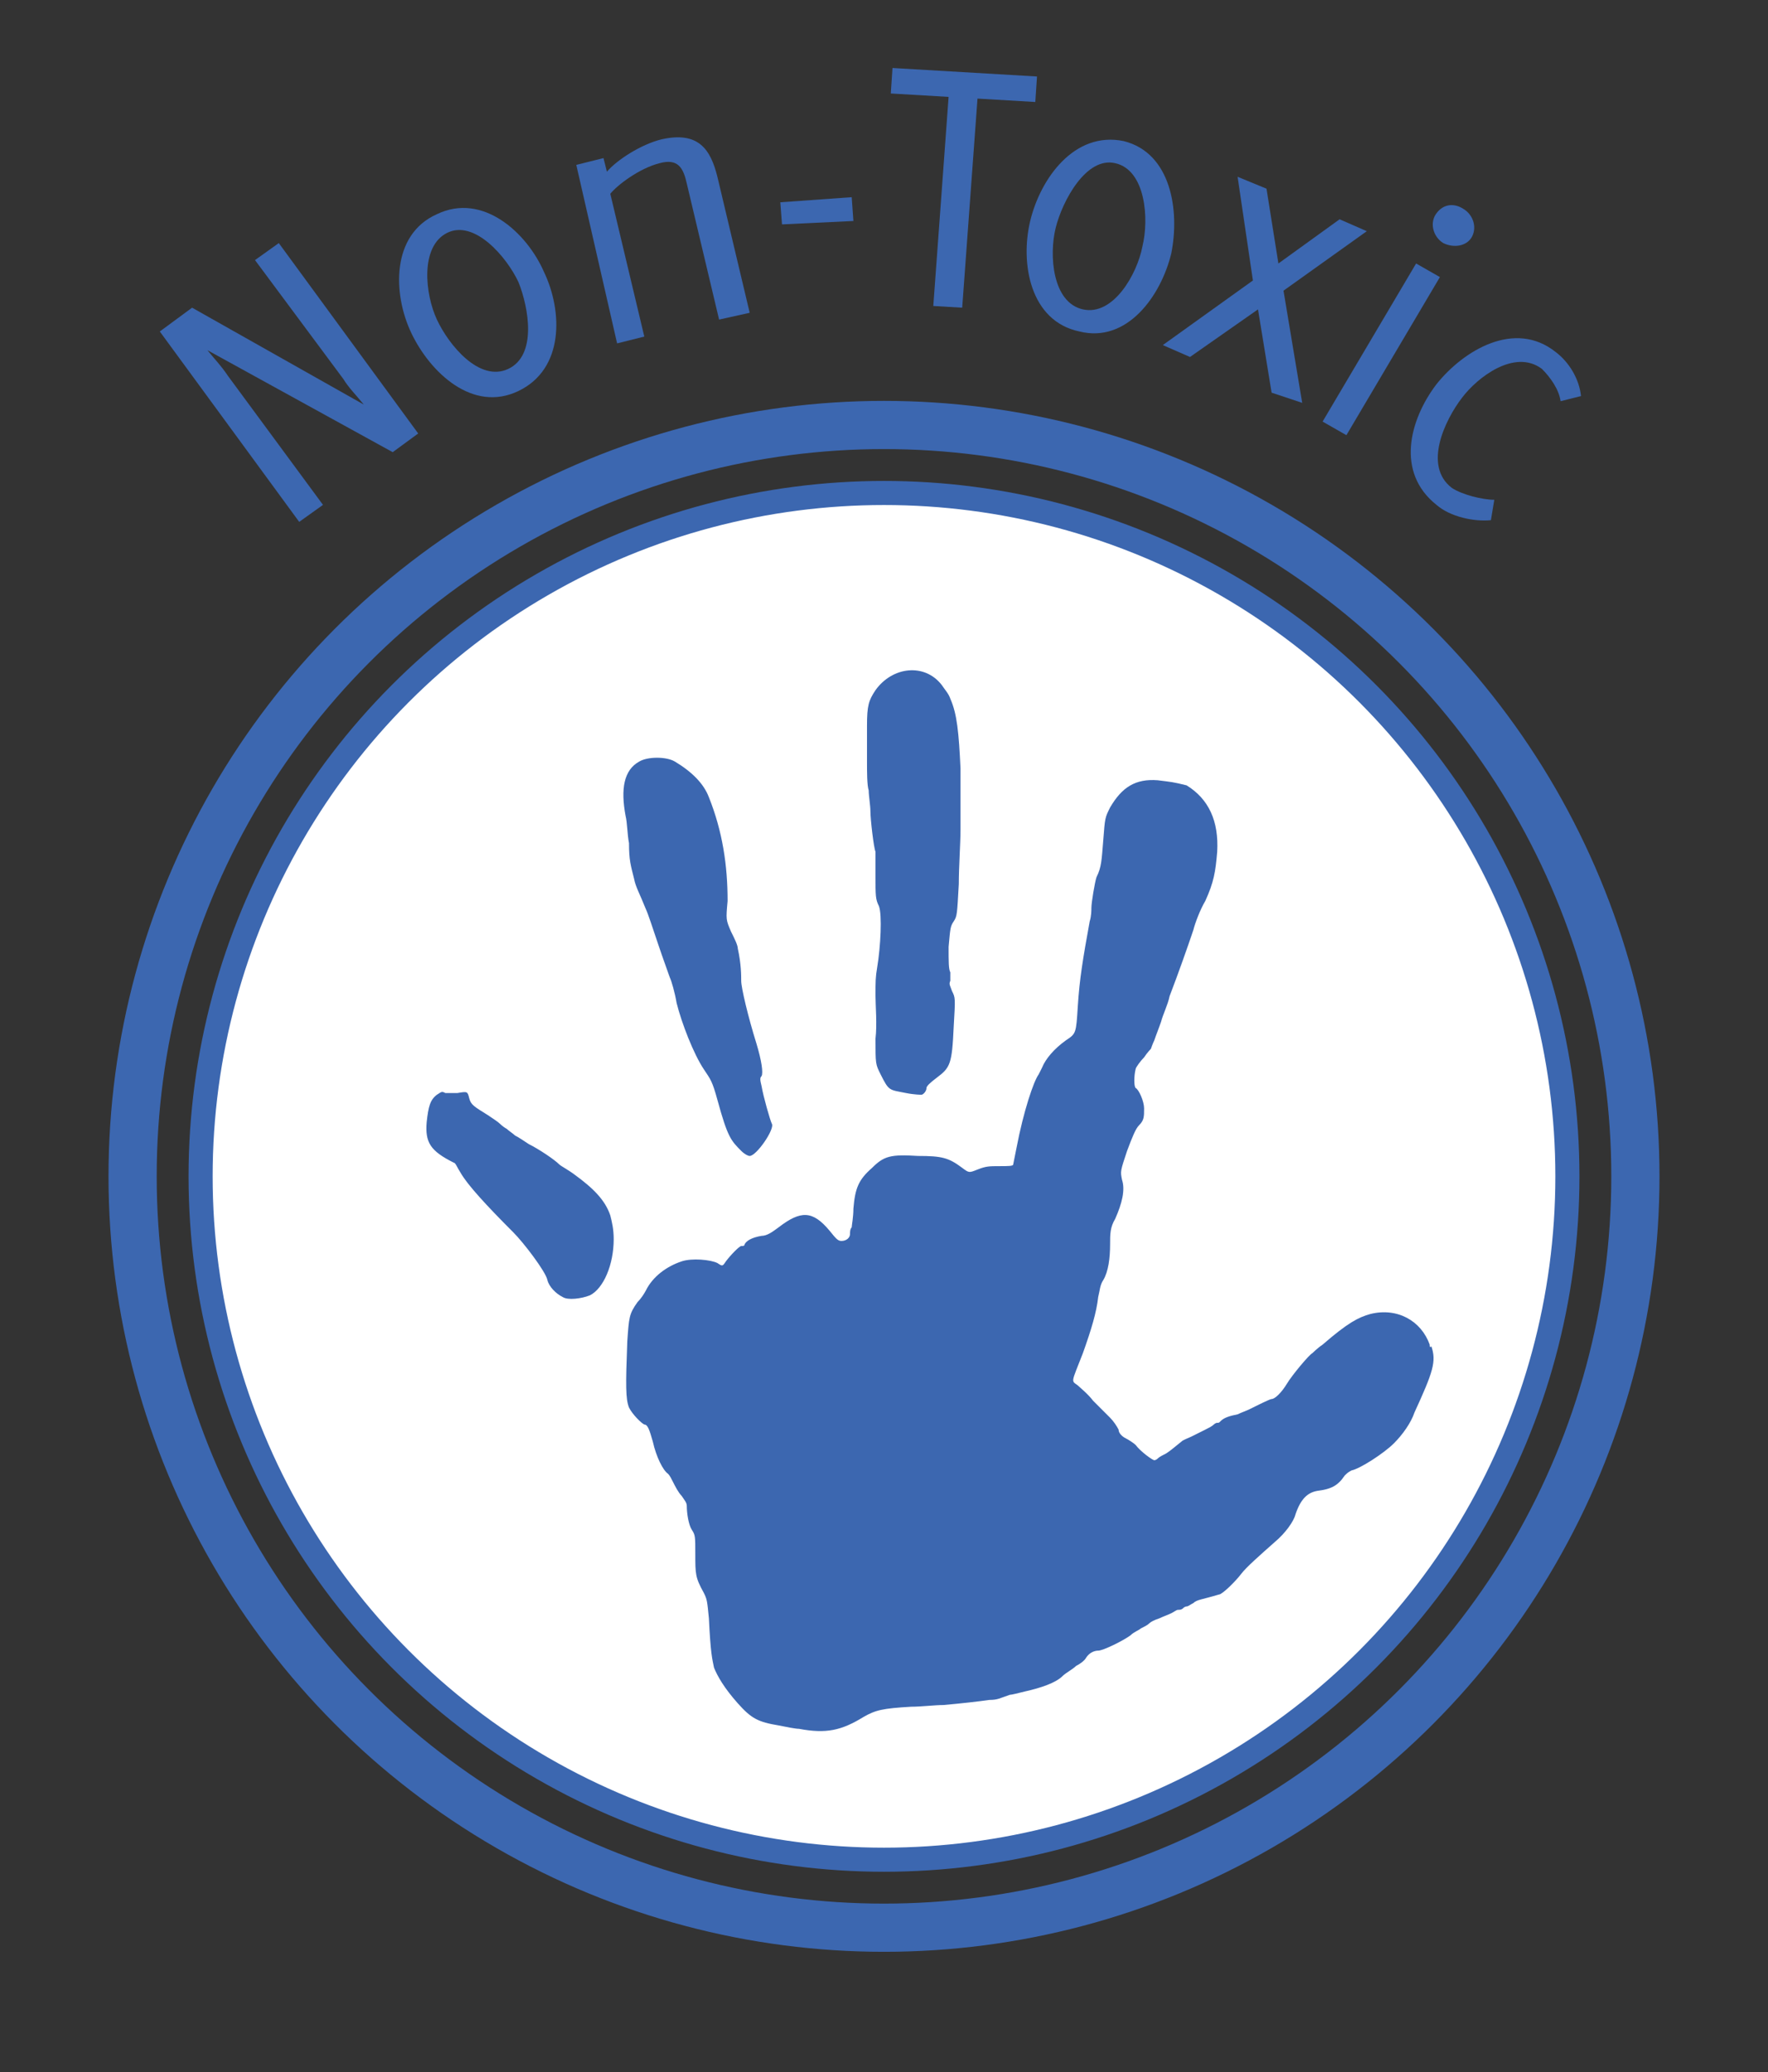 <?xml version="1.0" encoding="utf-8"?>
<!-- Generator: Adobe Illustrator 19.0.0, SVG Export Plug-In . SVG Version: 6.00 Build 0)  -->
<svg version="1.1" id="Hand" xmlns="http://www.w3.org/2000/svg" xmlns:xlink="http://www.w3.org/1999/xlink" x="0px" y="0px"
	 viewBox="0 0 104 121.9" style="enable-background:new 0 0 104 121.9;" xml:space="preserve">
<rect x="0" y="0" width="104" height="121.9" fill="#333333" stroke="none"/>
<g id="XMLID_1154_">
	<g id="Hand_2_">
		<g id="XMLID_99_">
			<path id="XMLID_100_" style="fill:#3C67B0;" d="M23.1,26.6l-10.9-6c0.4,0.5,0.8,0.9,1.2,1.5l5.6,7.6l-1.4,1L9.4,19.5l1.9-1.4
				l10.1,5.7c-0.4-0.5-0.9-1-1.2-1.5l-5.2-7l1.4-1l8.2,11.2L23.1,26.6z"/>
			<path id="XMLID_102_" style="fill:#3C67B0;" d="M32,16c1.1,2.3,1.2,5.7-1.5,7s-5.2-1.1-6.3-3.4c-1.1-2.3-1.2-5.8,1.5-7
				C28.4,11.3,31,13.7,32,16z M25.7,18.8c0.7,1.5,2.5,3.7,4.2,2.9c1.7-0.8,1.2-3.6,0.6-5.1c-0.7-1.5-2.6-3.7-4.2-2.9
				S25,17.3,25.7,18.8z"/>
			<path id="XMLID_105_" style="fill:#3C67B0;" d="M42.3,18.8l-1.9-8c-0.2-0.9-0.5-1.5-1.6-1.2c-1.2,0.3-2.5,1.3-2.9,1.8l2,8.4
				l-1.6,0.4L33.9,9.7l1.6-0.4l0.2,0.8c0.6-0.7,2-1.6,3.2-1.9c2.2-0.5,2.9,0.6,3.3,2.2l1.9,8L42.3,18.8z"/>
			<path id="XMLID_107_" style="fill:#3C67B0;" d="M50.2,13L46,13.2l-0.1-1.3l4.2-0.3L50.2,13z"/>
			<path id="XMLID_109_" style="fill:#3C67B0;" d="M57.5,5.8l-0.9,12.3L54.9,18l0.9-12.3l-3.4-0.2l0.1-1.5L61,4.5l-0.1,1.5L57.5,5.8
				z"/>
			<path id="XMLID_111_" style="fill:#3C67B0;" d="M68.9,14.9c-0.6,2.5-2.6,5.3-5.4,4.6c-2.9-0.6-3.5-4-2.9-6.5
				c0.6-2.5,2.6-5.3,5.5-4.7C68.9,9,69.4,12.4,68.9,14.9z M62.1,13.4c-0.4,1.6-0.2,4.4,1.6,4.8c1.8,0.4,3.2-2.1,3.5-3.7
				c0.4-1.6,0.2-4.5-1.6-4.9C63.9,9.2,62.5,11.8,62.1,13.4z"/>
			<path id="XMLID_337_" style="fill:#3C67B0;" d="M74.8,23.1L74,18.2L70,21l-1.6-0.7l5.3-3.8l-0.9-6.1l1.7,0.7l0.7,4.4l3.6-2.6
				l1.6,0.7l-4.9,3.5l1.1,6.6L74.8,23.1z"/>
			<path id="XMLID_339_" style="fill:#3C67B0;" d="M79.2,25.6l-1.4-0.8l5.5-9.3l1.4,0.8L79.2,25.6z M86.1,12.3
				c0.5,0.3,0.8,1,0.5,1.6c-0.3,0.6-1.1,0.7-1.7,0.4c-0.5-0.3-0.8-1-0.5-1.6C84.8,12,85.5,11.9,86.1,12.3z"/>
			<path id="XMLID_342_" style="fill:#3C67B0;" d="M84.5,29.7c-2.4-1.9-1.6-5,0-7.1c1.6-2,4.6-3.8,7-1.9c0.8,0.6,1.4,1.6,1.5,2.6
				l-1.2,0.3c-0.1-0.7-0.6-1.4-1.1-1.9c-1.6-1.2-3.8,0.5-4.7,1.7c-1,1.3-2.3,4-0.6,5.3c0.6,0.4,1.8,0.7,2.5,0.7l-0.2,1.2
				C86.7,30.7,85.3,30.4,84.5,29.7z"/>
		</g>
		<g id="XMLID_1153_">
			
				<circle id="Circle_19_" style="fill:#FFFFFF;stroke:#3C67B0;stroke-width:1.417;stroke-miterlimit:10;" cx="52" cy="69.2" r="40.2"/>
			
				<circle id="Circle_18_" style="fill:none;stroke:#3C67B0;stroke-width:2.835;stroke-miterlimit:10;" cx="52" cy="69.2" r="44.2"/>
		</g>
		<path id="XMLID_1156_" style="fill:#3C67B0;" d="M84.1,79.1c-0.5-1.4-1.9-2.2-3.5-1.8c-0.7,0.2-1.3,0.5-2.8,1.8
			c-0.3,0.2-0.6,0.5-0.6,0.5c-0.2,0.1-1.2,1.3-1.5,1.8c-0.3,0.5-0.7,0.9-0.9,0.9c-0.1,0-0.9,0.4-1.3,0.6c-0.2,0.1-0.5,0.2-0.7,0.3
			c-0.5,0.1-0.8,0.2-1,0.4c-0.1,0.1-0.1,0.1-0.2,0.1c-0.1,0-0.2,0.1-0.2,0.1c-0.1,0.1-0.3,0.2-0.5,0.3c-0.2,0.1-0.4,0.2-0.4,0.2
			c0,0-0.2,0.1-0.4,0.2c-0.2,0.1-0.5,0.2-0.6,0.3c-0.5,0.4-0.6,0.5-0.9,0.7c-0.2,0.1-0.4,0.2-0.5,0.3c-0.1,0.1-0.2,0.1-0.2,0.1
			c-0.1,0-0.8-0.5-1.1-0.9c-0.1-0.1-0.4-0.3-0.6-0.4c-0.2-0.1-0.4-0.3-0.4-0.5c-0.1-0.2-0.3-0.5-0.5-0.7c-0.2-0.2-0.7-0.7-1-1
			c-0.3-0.4-0.8-0.8-0.9-0.9c-0.4-0.3-0.4-0.1,0.3-1.9c0.5-1.4,0.8-2.4,0.9-3.3c0.1-0.4,0.1-0.7,0.3-1c0.3-0.5,0.4-1.3,0.4-2.1
			c0-0.6,0-1,0.3-1.5c0.4-0.9,0.6-1.7,0.4-2.3c-0.1-0.5-0.1-0.5,0.3-1.7c0.3-0.8,0.5-1.3,0.7-1.5c0.3-0.3,0.3-0.5,0.3-1
			c0-0.4-0.3-1.1-0.5-1.2c-0.1-0.1-0.1-0.7,0-1.1c0-0.1,0.3-0.5,0.5-0.7c0.2-0.3,0.4-0.5,0.4-0.5c0,0,0.1-0.3,0.2-0.5
			c0.1-0.3,0.3-0.8,0.4-1.1c0.1-0.4,0.4-1,0.5-1.5c0.5-1.3,1.1-3,1.4-3.9c0.1-0.4,0.4-1.2,0.7-1.7c0.5-1.1,0.6-1.7,0.7-2.9
			c0.1-1.8-0.5-3.1-1.8-3.9C69,46,68.9,46,68.1,45.9c-1.3-0.1-2.1,0.4-2.8,1.6c-0.3,0.6-0.3,0.6-0.4,1.9c-0.1,1.2-0.1,1.6-0.4,2.2
			c-0.1,0.3-0.3,1.5-0.3,1.8c0,0.1,0,0.5-0.1,0.8c-0.4,2.2-0.6,3.4-0.7,5c-0.1,1.6-0.1,1.6-0.7,2c-0.7,0.5-1.2,1.1-1.4,1.6
			c-0.1,0.2-0.2,0.4-0.2,0.4c-0.3,0.4-0.9,2.2-1.3,4.3c-0.1,0.5-0.2,1-0.2,1c0,0.1-0.3,0.1-0.8,0.1c-0.6,0-0.8,0-1.3,0.2
			c-0.5,0.2-0.5,0.2-0.9-0.1c-0.8-0.6-1.2-0.7-2.6-0.7c-1.6-0.1-2,0-2.7,0.7c-0.8,0.7-1,1.2-1.1,2.4c0,0.5-0.1,1-0.1,1.1
			c-0.1,0.1-0.1,0.3-0.1,0.4c0,0.2-0.2,0.4-0.5,0.4c-0.2,0-0.3-0.1-0.7-0.6c-1-1.2-1.7-1.2-3-0.2c-0.4,0.3-0.7,0.5-1,0.5
			c-0.6,0.1-0.9,0.3-1,0.5c0,0.1-0.1,0.1-0.2,0.1c-0.1,0-0.6,0.5-0.9,0.9c-0.2,0.3-0.2,0.3-0.5,0.1c-0.4-0.2-1.5-0.3-2.1-0.1
			c-0.9,0.3-1.7,0.9-2.1,1.7c-0.1,0.2-0.3,0.5-0.5,0.7c-0.5,0.7-0.5,0.9-0.6,2.3c-0.1,2.6-0.1,3.4,0.1,3.9c0.2,0.4,0.7,0.9,0.9,1
			c0.2,0,0.3,0.3,0.5,1c0.2,0.9,0.6,1.7,0.9,1.9c0.1,0.1,0.2,0.3,0.3,0.5c0.1,0.2,0.3,0.6,0.5,0.8c0.2,0.3,0.3,0.4,0.3,0.6
			c0,0.4,0.1,1.1,0.3,1.4c0.2,0.3,0.2,0.4,0.2,1.4c0,1.2,0,1.4,0.5,2.3c0.2,0.4,0.2,0.5,0.3,1.5c0.1,2.1,0.2,2.4,0.3,2.9
			c0.2,0.5,0.6,1.2,1.4,2.1c0.8,0.9,1.2,1.1,2.4,1.3c0.5,0.1,1,0.2,1.2,0.2c1.6,0.3,2.5,0.1,3.8-0.7c0.7-0.4,1.1-0.5,2.8-0.6
			c0.6,0,1.4-0.1,1.9-0.1c1.1-0.1,2-0.2,2.7-0.3c0.5,0,0.6-0.1,1.2-0.3c0.1,0,0.5-0.1,0.9-0.2c0.9-0.2,1.8-0.5,2.2-0.9
			c0.2-0.2,0.6-0.4,0.8-0.6c0.2-0.1,0.5-0.3,0.6-0.5c0.2-0.3,0.5-0.4,0.7-0.4c0.3,0,1.5-0.6,1.9-0.9c0.2-0.2,0.5-0.3,0.6-0.4
			c0.2-0.1,0.4-0.2,0.5-0.3c0.1-0.1,0.3-0.2,0.6-0.3c0.2-0.1,0.5-0.2,0.7-0.3c0.2-0.1,0.3-0.2,0.4-0.2c0.1,0,0.2,0,0.3-0.1
			c0.1-0.1,0.2-0.1,0.2-0.1c0.1,0,0.2-0.1,0.4-0.2c0.2-0.2,0.5-0.2,1.5-0.5c0.2,0,1-0.8,1.3-1.2c0.3-0.4,1.1-1.1,2-1.9
			c0.6-0.5,1.1-1.2,1.2-1.6c0.3-0.9,0.7-1.3,1.3-1.4c0.8-0.1,1.2-0.3,1.6-0.9c0.1-0.1,0.2-0.2,0.4-0.3c0.5-0.1,1.9-1,2.5-1.6
			c0.5-0.5,1-1.2,1.2-1.8c1.1-2.4,1.3-3,1-3.9C84.1,79.3,84.1,79.2,84.1,79.1L84.1,79.1z M55.9,41.1c-0.1-0.3-0.3-0.5-0.5-0.8
			c-1-1.3-2.9-1.1-3.9,0.3c-0.4,0.6-0.5,0.9-0.5,2.1c0,0.5,0,1.5,0,2.1c0,0.6,0,1.4,0.1,1.7c0,0.3,0.1,0.9,0.1,1.2
			c0,0.5,0.2,2.2,0.3,2.4c0,0,0,0.7,0,1.4c0,1.2,0,1.4,0.2,1.8c0.2,0.5,0.1,2.4-0.1,3.6c-0.1,0.6-0.1,0.8-0.1,1.7
			c0,0.5,0.1,1.7,0,2.5c0,1.5,0,1.5,0.3,2.1c0.5,1,0.5,0.9,1.5,1.1c0.5,0.1,0.9,0.1,0.9,0.1c0.1,0,0.3-0.2,0.3-0.4
			c0-0.1,0.2-0.3,0.6-0.6c0.8-0.6,0.9-0.8,1-3c0.1-1.7,0.1-1.7-0.1-2.1c-0.1-0.3-0.2-0.4-0.1-0.6c0-0.1,0-0.3,0-0.5
			c-0.1-0.2-0.1-0.6-0.1-1.5c0.1-1.1,0.1-1.2,0.3-1.5c0.2-0.3,0.2-0.4,0.3-2.2c0-1,0.1-2.4,0.1-3.2c0-0.8,0-2.4,0-3.6
			C56.4,43.1,56.3,42,55.9,41.1L55.9,41.1z M41.7,46.9c-0.3-0.8-1-1.5-2-2.1c-0.5-0.3-1.6-0.3-2.1,0c-0.9,0.5-1.1,1.6-0.8,3.2
			c0.1,0.4,0.1,1.1,0.2,1.6c0,1,0.1,1.3,0.3,2.1c0.1,0.5,0.3,0.8,0.7,1.8c0.1,0.2,0.4,1.1,0.7,2c0.3,0.9,0.6,1.7,0.7,2
			c0.1,0.2,0.3,0.9,0.4,1.5c0.3,1.2,1,3,1.6,3.9c0.4,0.6,0.5,0.7,0.8,1.8c0.6,2.2,0.8,2.4,1.4,3c0.2,0.2,0.4,0.3,0.5,0.3
			c0.4,0,1.5-1.6,1.3-1.9c-0.1-0.2-0.5-1.6-0.6-2.2c-0.1-0.4-0.1-0.5,0-0.6c0.1-0.2,0-0.9-0.3-1.9c-0.5-1.6-0.9-3.3-0.9-3.7
			c0-0.3,0-1-0.2-1.9c0-0.2-0.2-0.6-0.4-1c-0.3-0.7-0.3-0.7-0.2-1.8C42.8,50.9,42.5,48.9,41.7,46.9L41.7,46.9z M35.9,71.5
			c-0.3-0.9-1-1.6-2.1-2.4c-0.4-0.3-0.8-0.5-0.9-0.6c-0.3-0.3-1.2-0.9-1.8-1.2c-0.3-0.2-0.6-0.4-0.8-0.5c-0.1-0.1-0.4-0.3-0.5-0.4
			c-0.2-0.1-0.4-0.3-0.4-0.3c-0.1-0.1-0.4-0.3-0.7-0.5c-0.8-0.5-1-0.6-1.1-1c-0.1-0.4-0.1-0.4-0.7-0.3c-0.4,0-0.6,0-0.7,0
			c-0.2-0.1-0.2-0.1-0.5,0.1c-0.4,0.3-0.5,0.7-0.6,1.6c-0.1,1.2,0.2,1.7,1.6,2.4c0.1,0,0.2,0.3,0.4,0.6c0.4,0.7,1.5,1.9,3.1,3.5
			c0.6,0.6,1.9,2.3,2,2.8c0.1,0.4,0.5,0.8,0.9,1c0.3,0.2,1.1,0.1,1.6-0.1c0.8-0.4,1.4-1.8,1.4-3.3C36.1,72.3,36,71.9,35.9,71.5
			L35.9,71.5z M35.9,71.5"/>
	</g>
</g>
</svg>
